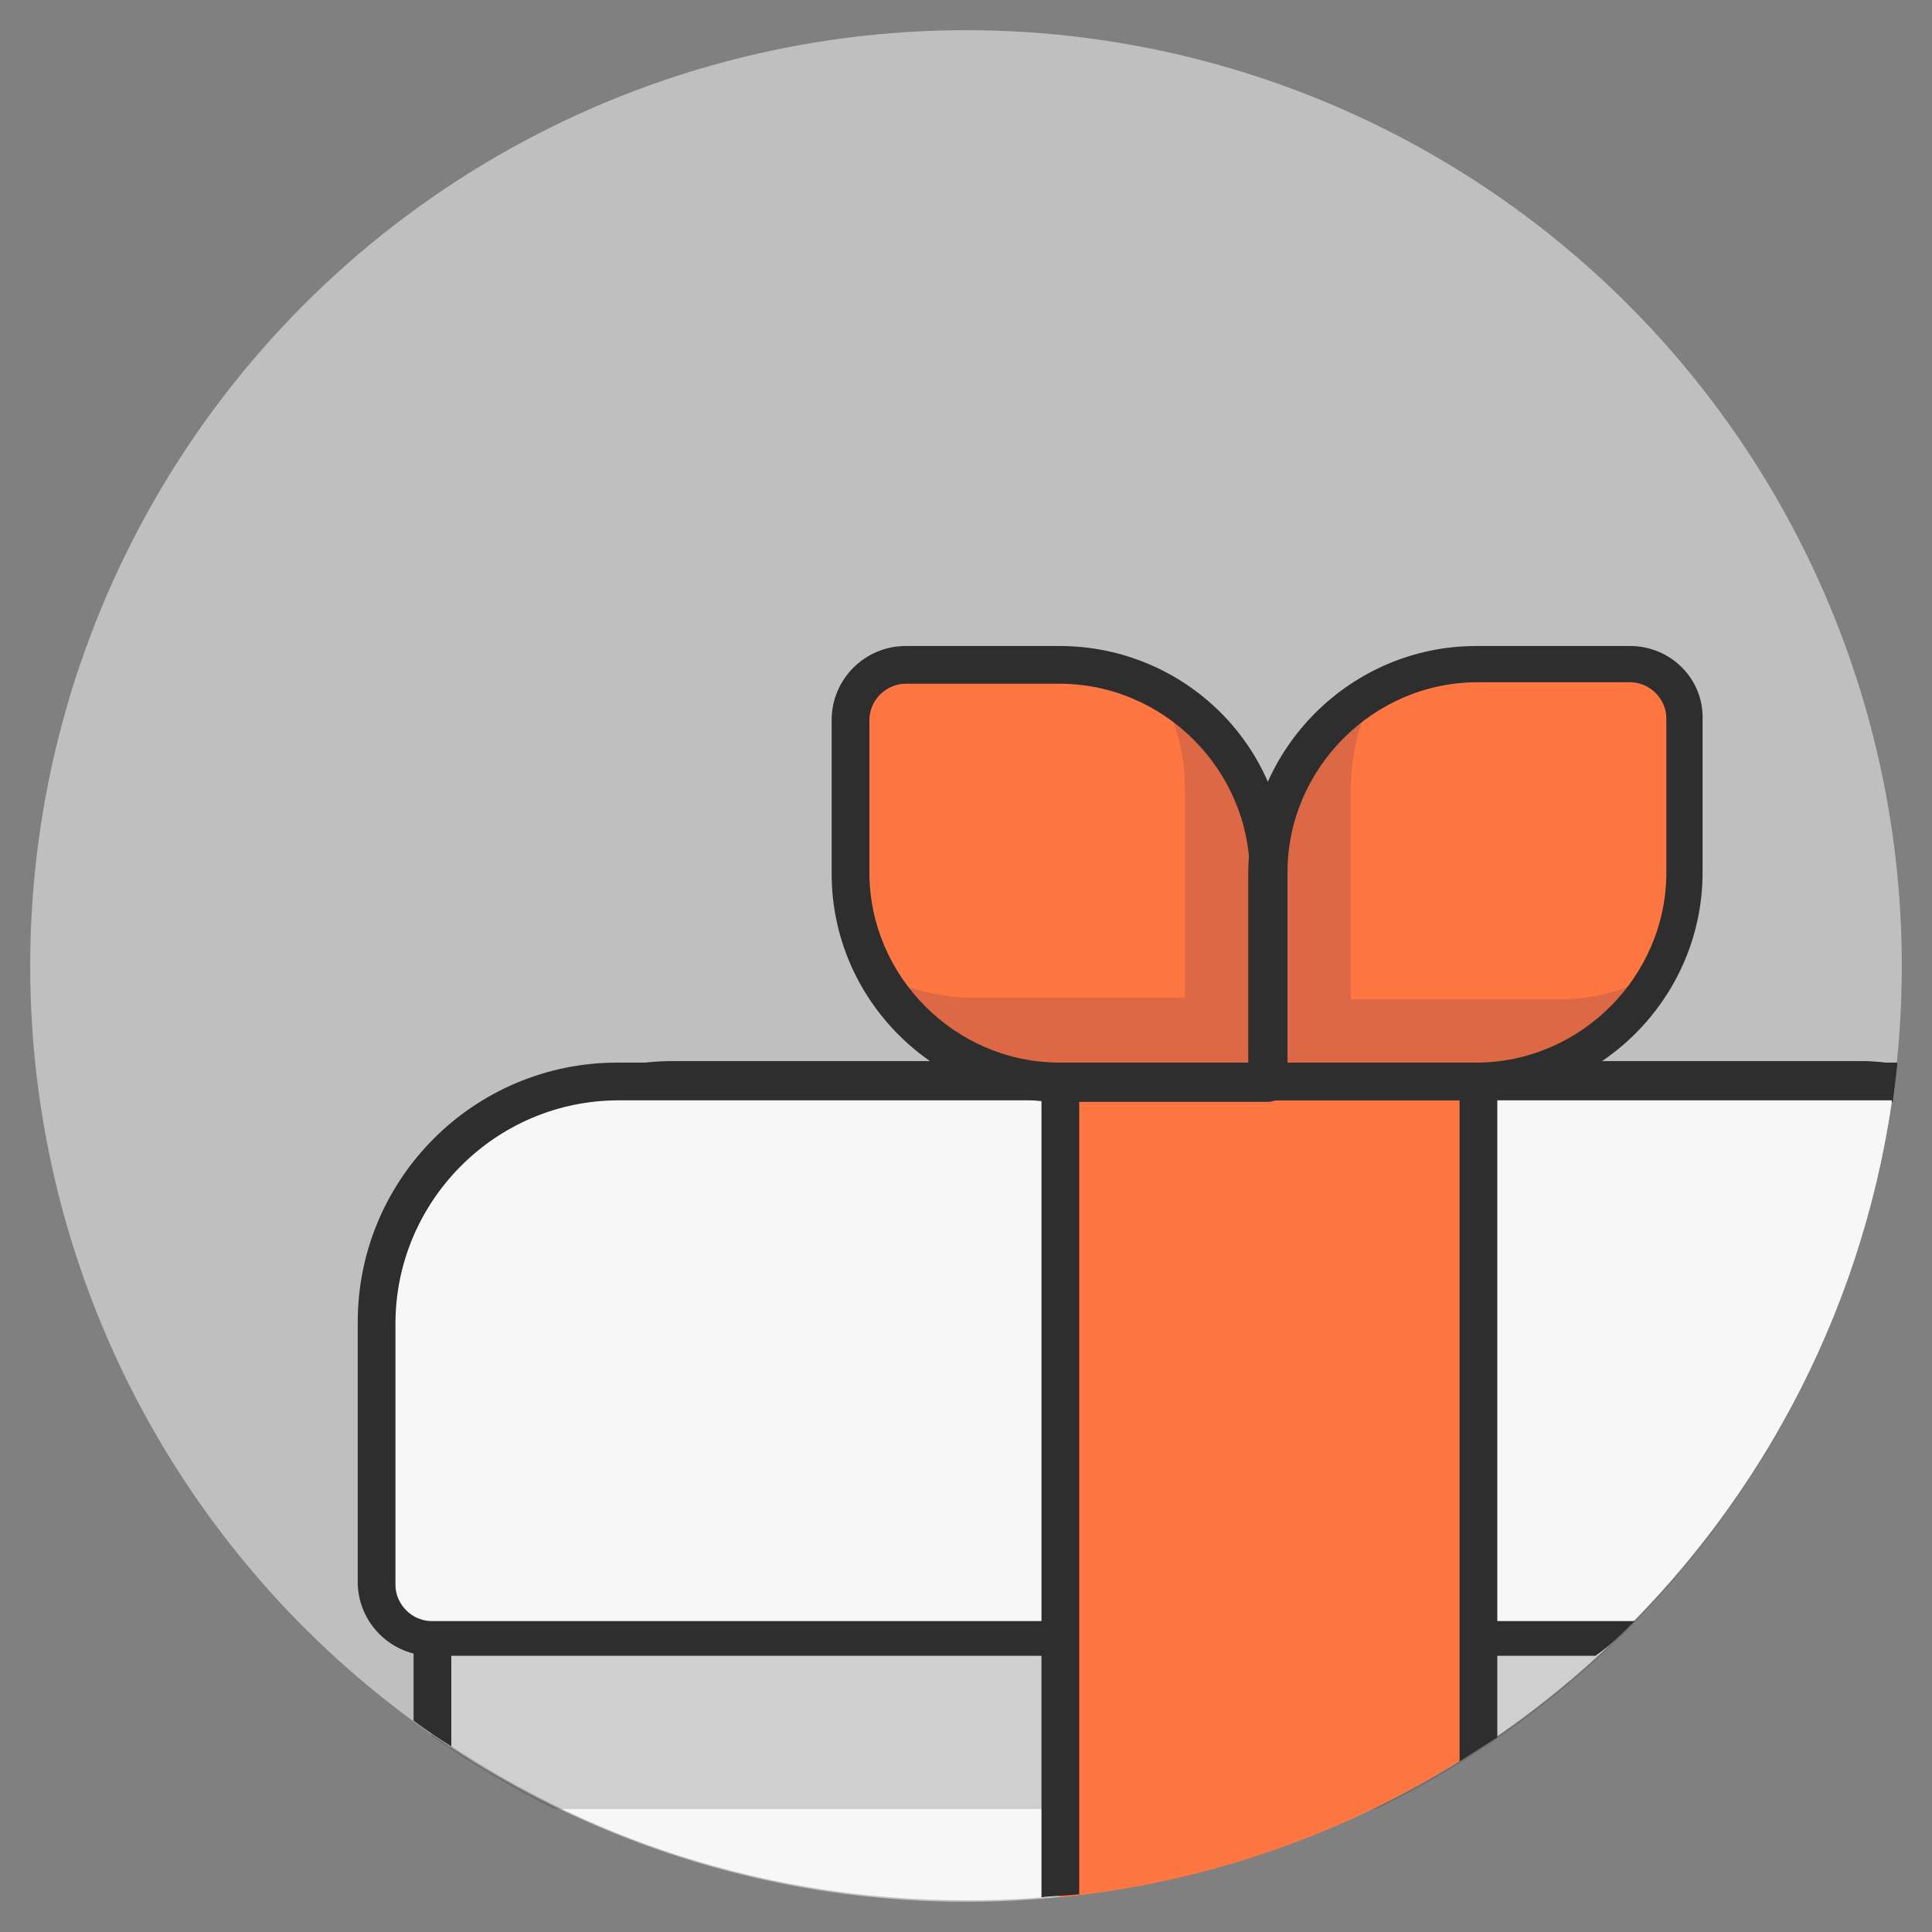 <?xml version="1.0"?>
<svg width="128" height="128" xmlns="http://www.w3.org/2000/svg" xmlns:svg="http://www.w3.org/2000/svg" enable-background="new 0 0 128 128" version="1.1" xml:space="preserve">
 <rect width="100%" height="100%" fill="#808080" stroke="none"/>
 <g class="layer">
  <title>Layer 1</title>
  <g id="svg_1">
   <circle cx="64" cy="64" fill="#bfbfbf" id="svg_2" r="62"/>
   <g id="svg_3">
    <g id="svg_4" transform="matrix(1 0 0 1 0 0)">
     <g id="svg_5">
      <path d="m125.5,71.8c-0.7,-0.1 -1.4,-0.2 -2.1,-0.2l-78.8,0c-8.8,0 -16,7.2 -16,16l0,27.2c10,7 22.2,11.1 35.4,11.1c31.6,0.1 57.6,-23.5 61.5,-54.1z" fill="#F7F7F7" id="svg_6"/>
     </g>
    </g>
    <g id="svg_7">
     <g id="svg_8">
      <path d="m29.9,87.7c0,-8.1 6.6,-14.8 14.8,-14.8l78.8,0c0.7,0 1.3,0.1 1.9,0.1c0.1,-0.8 0.2,-1.6 0.3,-2.5c-0.7,-0.1 -1.5,-0.2 -2.3,-0.2l-78.8,0c-9.5,0 -17.2,7.7 -17.2,17.2l0,26.5c0.8,0.6 1.7,1.2 2.5,1.7l0,-28z" fill="#2e2e2e" id="svg_9"/>
     </g>
    </g>
    <path d="m125.5,71.8c-0.7,-0.1 -1.4,-0.2 -2.1,-0.2l-78.8,0c-8.8,0 -16,7.24 -16,16.08l0,27.34c2.6,1.81 5.3,3.42 8.1,4.83l54.5,0c18.4,-8.95 31.6,-26.84 34.3,-48.05z" fill="#2e2e2e" id="svg_10" opacity="0.2"/>
    <g id="svg_11">
     <path d="m125.5,71.7l-84.6,0c-8.8,0 -16,7.2 -16,16l0,17.2c0,2 1.7,3.7 3.7,3.7l78.4,0c10,-9.6 16.7,-22.5 18.5,-36.9z" fill="#F7F7F7" id="svg_12"/>
    </g>
    <g id="svg_13">
     <path d="m108.3,107.4l-79.7,0c-1.3,0 -2.4,-1.1 -2.4,-2.4l0,-17.3c0,-8.1 6.6,-14.8 14.8,-14.8l84.4,0c0.1,-0.8 0.2,-1.7 0.3,-2.5l-84.8,0c-9.5,0 -17.2,7.7 -17.2,17.2l0,17.2c0,2.7 2.2,4.9 4.9,4.9l77.1,0c0.9,-0.6 1.8,-1.5 2.6,-2.3z" fill="#2e2e2e" id="svg_14"/>
    </g>
    <g id="svg_15" transform="matrix(1 0 0 1 0 0)">
     <path d="m70.2,71.7l0,54c10.2,-1 19.6,-4.5 27.7,-9.8l0,-44.2l-27.7,0z" fill="#fe7742" id="svg_16"/>
    </g>
    <g id="svg_17">
     <path d="m97.8,70.4l-27.6,0c-0.7,0 -1.2,0.6 -1.2,1.2l0,54.1c0.8,-0.1 1.7,-0.1 2.5,-0.2l0,-52.6l25.2,0l0,43.8c0.8,-0.5 1.7,-1.1 2.5,-1.6l0,-43.4c-0.1,-0.7 -0.7,-1.3 -1.4,-1.3z" fill="#2e2e2e" id="svg_18"/>
    </g>
    <g id="svg_19">
     <g id="svg_20">
      <path d="m108,44l-10.2,0c-7.6,0 -13.8,6.2 -13.8,13.8l0,13.8l13.8,0c7.6,0 13.8,-6.2 13.8,-13.8l0,-10.1c0.1,-2 -1.6,-3.7 -3.6,-3.7z" fill="#fe7742" id="svg_21"/>
     </g>
     <path d="m103.4,66.2l-13.9,0l0,-13.9c0,-2.4 0.6,-4.7 1.7,-6.6c-4.3,2.3 -7.2,6.9 -7.2,12.1l0,13.8l13.8,0c5.2,0 9.8,-2.9 12.2,-7.2c-2,1.1 -4.2,1.8 -6.6,1.8z" fill="#593055" id="svg_22" opacity="0.2"/>
     <g id="svg_23">
      <path d="m70.2,44l-10.2,0c-2,0 -3.7,1.7 -3.7,3.7l0,10.2c0,7.6 6.2,13.8 13.8,13.8l13.9,0l0,-13.9c0,-7.6 -6.2,-13.8 -13.8,-13.8z" fill="#fe7742" id="svg_24"/>
     </g>
     <path d="m76.8,45.7c1.1,2 1.7,4.2 1.7,6.6l0,13.8l-13.9,0c-2.4,0 -4.7,-0.6 -6.6,-1.7c2.3,4.3 6.9,7.2 12.2,7.2l13.8,0l0,-13.8c0,-5.2 -2.9,-9.8 -7.2,-12.1z" fill="#593055" id="svg_25" opacity="0.2"/>
     <g id="svg_26">
      <path d="m108,42.8l-10.2,0c-8.3,0 -15.1,6.8 -15.1,15.1l0,13.8c0,0.7 0.6,1.2 1.2,1.2l13.8,0c8.3,0 15.1,-6.8 15.1,-15.1l0,-10.1c0.1,-2.7 -2.1,-4.9 -4.8,-4.9zm2.4,15c0,6.9 -5.7,12.6 -12.6,12.6l-12.5,0l0,-12.6c0,-6.9 5.7,-12.6 12.6,-12.6l10.1,0c1.3,0 2.4,1.1 2.4,2.4l0,10.2z" fill="#2e2e2e" id="svg_27"/>
     </g>
     <g id="svg_28">
      <path d="m70.2,42.8l-10.2,0c-2.7,0 -4.9,2.2 -4.9,4.9l0,10.2c0,8.3 6.8,15.1 15.1,15.1l13.8,0c0.7,0 1.2,-0.6 1.2,-1.2l0,-14c0.1,-8.3 -6.7,-15 -15,-15zm12.6,27.6l-12.6,0c-6.9,0 -12.6,-5.7 -12.6,-12.6l0,-10.1c0,-1.3 1.1,-2.4 2.4,-2.4l10.2,0c6.9,0 12.6,5.7 12.6,12.6l0,12.5z" fill="#2e2e2e" id="svg_29"/>
     </g>
    </g>
   </g>
  </g>
 </g>
</svg>